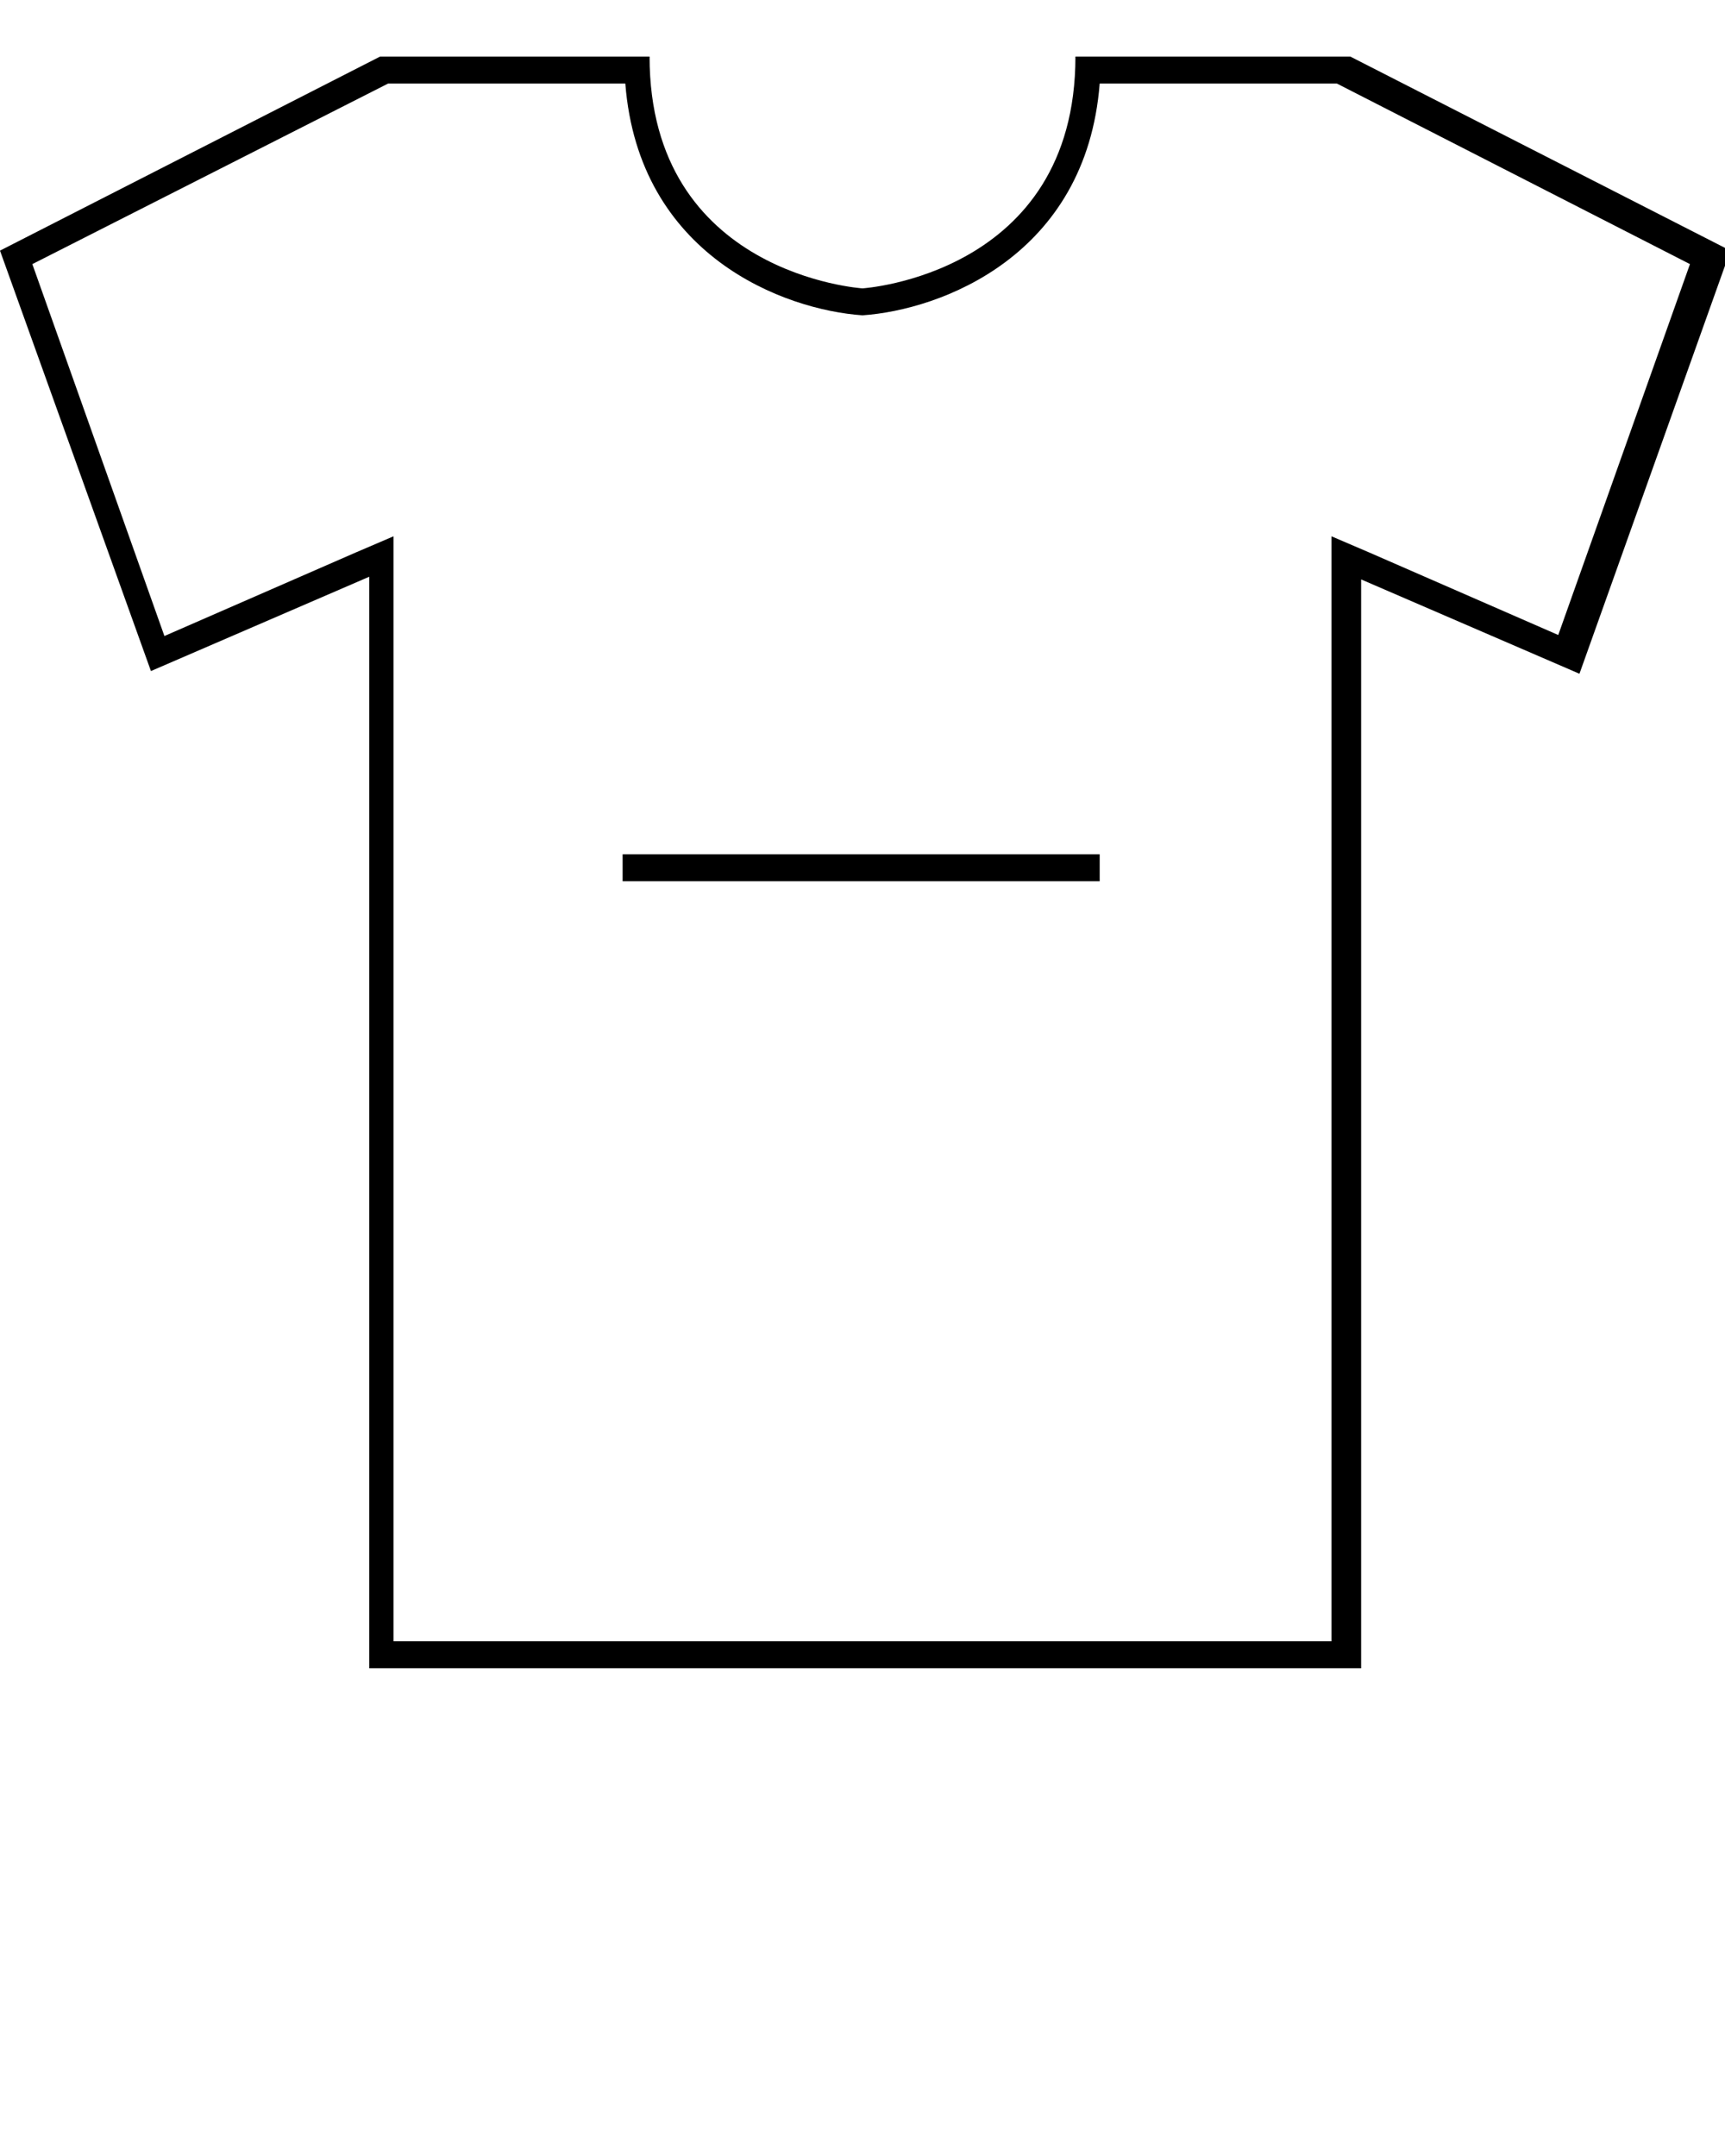 <?xml version="1.0" encoding="UTF-8"?>
<svg xmlns="http://www.w3.org/2000/svg" version="1.1" viewBox="0 0 64 80">
  <defs>
    <style>
      .cls-1, .cls-2 {
        fill: none;
      }

      .cls-3, .cls-2 {
        stroke: #000;
        stroke-miterlimit: 10;
        stroke-width: 2px;
      }

      .cls-4 {
        display: none;
      }
    </style>
  </defs>
  <!-- Generator: Adobe Illustrator 28.7.1, SVG Export Plug-In . SVG Version: 1.2.0 Build 142)  -->
  <g>
    <g id="Layer_1">
      <g class="cls-4">
        <rect x="64" y="-188" width="20" height="430"/>
        <rect x="-127" y="64" width="1023" height="20"/>
        <rect x="-144.9" y="-214.7" width="1058.4" height="519.8"/>
      </g>
      <g class="cls-4">
        <polygon points="13 24.8 11.7 23.3 32.4 5.2 52.3 23.3 51 24.8 32.3 7.8 13 24.8"/>
        <circle cx="32.3" cy="8.1" r="4.7"/>
        <rect y="22.2" width="64" height="38.5"/>
        <g>
          <path d="M10.8,46.2c1,.5,2.5,1,4.1,1s2.6-.7,2.6-1.8-.8-1.6-2.7-2.3c-2.7-.9-4.5-2.5-4.5-4.8s2.3-4.9,6.2-4.9,3.2.4,4.2.8l-.8,3c-.7-.3-1.8-.8-3.4-.8s-2.4.7-2.4,1.6.9,1.5,3,2.3c2.9,1.1,4.3,2.6,4.3,4.9s-2.1,5.1-6.6,5.1-3.7-.5-4.6-1l.8-3.1Z"/>
          <path d="M30.6,50l-.2-1.2h0c-.8.9-2,1.5-3.4,1.5-2.4,0-3.8-1.8-3.8-3.6,0-3.1,2.8-4.6,7-4.5v-.2c0-.6-.3-1.5-2.2-1.5s-2.5.4-3.3.9l-.7-2.4c.8-.5,2.5-1,4.6-1,4,0,5.2,2.3,5.2,5.1v4.1c0,1.1,0,2.2.2,2.9h-3.3ZM30.2,44.4c-1.9,0-3.5.4-3.5,1.9s.6,1.4,1.5,1.4,1.7-.6,1.9-1.4c0-.2,0-.4,0-.6v-1.3h0Z"/>
          <path d="M36.7,32.7h3.7v17.3h-3.7v-17.3Z"/>
          <path d="M46.2,45.2c.1,1.5,1.6,2.3,3.4,2.3s2.3-.2,3.3-.5l.5,2.5c-1.2.5-2.7.7-4.3.7-4,0-6.3-2.3-6.3-6.1s1.9-6.3,6-6.3,5.3,3,5.3,5.9,0,1.2-.1,1.5h-7.7ZM50.6,42.7c0-.9-.4-2.4-2.1-2.4s-2.2,1.4-2.3,2.4h4.4Z"/>
        </g>
      </g>
      <g class="cls-4">
        <g>
          <path class="cls-1" d="M29.8,8.8c0,0,0,.1,0,.2,0,.1,0,.2.1.3,0,0,0,0,0,0,0,.1.1.2.2.3.5.6,1.3,1.1,2.1,1.1s1.6-.4,2.1-1c0-.1.2-.2.2-.4,0,0,0,0,0,0,0-.1.1-.2.2-.3,0,0,0-.1,0-.2,0,0,0-.2,0-.3,0-.2,0-.3,0-.5,0-1.5-1.2-2.7-2.7-2.7s-2.3.9-2.6,2.1c0,.2,0,.4,0,.6s0,.3,0,.5c0,0,0,.2,0,.2Z"/>
          <path class="cls-1" d="M32.3,12.7c-1.5,0-2.8-.7-3.6-1.7l-12.7,11.1h32.1l-12.2-11.1c-.9,1-2.1,1.7-3.6,1.7Z"/>
          <path d="M51,22.2l-14.2-12.9c.1-.4.2-.8.2-1.2,0-2.6-2.1-4.7-4.7-4.7s-4.7,2.1-4.7,4.7,0,.7.1,1.1l-14.8,13H0v38.5h64V22.2h-13ZM29.7,7.5c.3-1.2,1.3-2.1,2.6-2.1s2.7,1.2,2.7,2.7,0,.3,0,.5c0,0,0,.2,0,.3,0,0,0,.1,0,.2,0,.1,0,.2-.2.3,0,0,0,0,0,0,0,.1-.2.2-.2.4-.5.6-1.2,1-2.1,1s-1.6-.4-2.1-1.1c0-.1-.1-.2-.2-.3,0,0,0,0,0,0,0,0,0-.2-.1-.3,0,0,0-.1,0-.2,0,0,0-.2,0-.2,0-.2,0-.3,0-.5s0-.4,0-.6ZM28.7,11c.9,1.1,2.2,1.7,3.6,1.7s2.7-.7,3.6-1.7l12.2,11.1H16l12.7-11.1ZM62,58.6H2V24.2h60v34.5Z"/>
        </g>
        <path d="M10.8,46.2c1,.5,2.5,1,4.1,1s2.6-.7,2.6-1.8-.8-1.6-2.7-2.3c-2.7-.9-4.5-2.5-4.5-4.8s2.3-4.9,6.2-4.9,3.2.4,4.2.8l-.8,3c-.7-.3-1.8-.8-3.4-.8s-2.4.7-2.4,1.6.9,1.5,3,2.3c2.9,1.1,4.3,2.6,4.3,4.9s-2.1,5.1-6.6,5.1-3.7-.5-4.6-1l.8-3.1Z"/>
        <path d="M30.6,50l-.2-1.2h0c-.8.9-2,1.5-3.4,1.5-2.4,0-3.8-1.8-3.8-3.6,0-3.1,2.8-4.6,7-4.5v-.2c0-.6-.3-1.5-2.2-1.5s-2.5.4-3.3.9l-.7-2.4c.8-.5,2.5-1,4.6-1,4,0,5.2,2.3,5.2,5.1v4.1c0,1.1,0,2.2.2,2.9h-3.3ZM30.2,44.4c-1.9,0-3.5.4-3.5,1.9s.6,1.4,1.5,1.4,1.7-.6,1.9-1.4c0-.2,0-.4,0-.6v-1.3h0Z"/>
        <path d="M36.7,32.7h3.7v17.3h-3.7v-17.3Z"/>
        <path d="M46.2,45.2c.1,1.5,1.6,2.3,3.4,2.3s2.3-.2,3.3-.5l.5,2.5c-1.2.5-2.7.7-4.3.7-4,0-6.3-2.3-6.3-6.1s1.9-6.3,6-6.3,5.3,3,5.3,5.9,0,1.2-.1,1.5h-7.7ZM50.6,42.7c0-.9-.4-2.4-2.1-2.4s-2.2,1.4-2.3,2.4h4.4Z"/>
      </g>
      <g class="cls-4">
        <line class="cls-2" x1="23.1" y1="32.2" x2="40.9" y2="32.2"/>
        <path d="M49.4,4.1l12.1,6.2-4.3,12-6.1-2.7-2.8-1.2v41.5H15.6V18.4l-2.8,1.2-6.1,2.7L2.5,10.3l12.1-6.2h7.7c1.2,8,9.5,8.6,9.6,8.6h.1s.1,0,.1,0c0,0,8.4-.6,9.6-8.6h7.7M49.9,2.1h-10c0,8.1-7.9,8.6-7.9,8.6,0,0-7.9-.5-7.9-8.6h-10L0,9.3l5.6,15.6,8.1-3.5v40.5h36.8V21.5l8.1,3.5,5.6-15.7-14.1-7.2h0Z"/>
      </g>
      <g>
        <rect x="23.1" y="31.7" width="17.7" height="1"/>
        <path d="M39.9,2.1c0,8.1-7.9,8.6-7.9,8.6,0,0-7.9-.5-7.9-8.6h-10L0,9.3l5.6,15.6,8.1-3.5v40.5h36.8V21.5l8.1,3.5,5.6-15.7-14.1-7.2h-10ZM57.9,23.6l-7.1-3.1-1.4-.6v41H14.6V19.9l-1.4.6-7.1,3.1L1.2,9.8,14.4,3.1h8.8c.5,6.4,5.9,8.4,8.8,8.6h0s0,0,0,0c2.9-.2,8.3-2.2,8.8-8.6h8.8l13.1,6.7-4.9,13.8Z"/>
      </g>
      <g class="cls-4">
        <g>
          <path d="M32,0C14.3,0,0,14.3,0,32s14.3,32,32,32,32-14.3,32-32S49.7,0,32,0h0Z"/>
          <circle cx="32.3" cy="8" r="3.7"/>
          <rect x="1.3" y="23.4" width="61.3" height="36"/>
          <path class="cls-1" d="M29.8,8.8c0,0,0,.1,0,.2,0,.1,0,.2.1.3,0,0,0,0,0,0,0,.1.1.2.2.3.5.6,1.3,1.1,2.1,1.1s1.6-.4,2.1-1c0-.1.2-.2.2-.4,0,0,0,0,0,0,0-.1.1-.2.2-.3,0,0,0-.1,0-.2,0,0,0-.2,0-.3,0-.2,0-.3,0-.5,0-1.5-1.2-2.7-2.7-2.7s-2.3.9-2.6,2.1c0,.2,0,.4,0,.6s0,.3,0,.5c0,0,0,.2,0,.2Z"/>
          <path class="cls-1" d="M32.3,12.7c-1.5,0-2.8-.7-3.6-1.7l-12.7,11.1h32.1l-12.2-11.1c-.9,1-2.1,1.7-3.6,1.7Z"/>
          <path d="M51,22.2l-14.2-12.9c.1-.4.2-.8.2-1.2,0-2.6-2.1-4.7-4.7-4.7s-4.7,2.1-4.7,4.7,0,.7.1,1.1l-14.8,13H0v38.5h64V22.2h-13ZM29.7,7.5c.3-1.2,1.3-2.1,2.6-2.1s2.7,1.2,2.7,2.7,0,.3,0,.5c0,0,0,.2,0,.3,0,0,0,.1,0,.2,0,.1,0,.2-.2.3,0,0,0,0,0,0,0,.1-.2.2-.2.4-.5.6-1.2,1-2.1,1s-1.6-.4-2.1-1.1c0-.1-.1-.2-.2-.3,0,0,0,0,0,0,0,0,0-.2-.1-.3,0,0,0-.1,0-.2,0,0,0-.2,0-.2,0-.2,0-.3,0-.5s0-.4,0-.6ZM28.7,11c.9,1.1,2.2,1.7,3.6,1.7s2.7-.7,3.6-1.7l12.2,11.1H16l12.7-11.1ZM62,58.6H2V24.2h60v34.5Z"/>
        </g>
        <path d="M10.8,46.2c1,.5,2.5,1,4.1,1s2.6-.7,2.6-1.8-.8-1.6-2.7-2.3c-2.7-.9-4.5-2.5-4.5-4.8s2.3-4.9,6.2-4.9,3.2.4,4.2.8l-.8,3c-.7-.3-1.8-.8-3.4-.8s-2.4.7-2.4,1.6.9,1.5,3,2.3c2.9,1.1,4.3,2.6,4.3,4.9s-2.1,5.1-6.6,5.1-3.7-.5-4.6-1l.8-3.1Z"/>
        <path d="M30.6,50l-.2-1.2h0c-.8.9-2,1.5-3.4,1.5-2.4,0-3.8-1.8-3.8-3.6,0-3.1,2.8-4.6,7-4.5v-.2c0-.6-.3-1.5-2.2-1.5s-2.5.4-3.3.9l-.7-2.4c.8-.5,2.5-1,4.6-1,4,0,5.2,2.3,5.2,5.1v4.1c0,1.1,0,2.2.2,2.9h-3.3ZM30.2,44.4c-1.9,0-3.5.4-3.5,1.9s.6,1.4,1.5,1.4,1.7-.6,1.9-1.4c0-.2,0-.4,0-.6v-1.3h0Z"/>
        <path d="M36.7,32.7h3.7v17.3h-3.7v-17.3Z"/>
        <path d="M46.2,45.2c.1,1.5,1.6,2.3,3.4,2.3s2.3-.2,3.3-.5l.5,2.5c-1.2.5-2.7.7-4.3.7-4,0-6.3-2.3-6.3-6.1s1.9-6.3,6-6.3,5.3,3,5.3,5.9,0,1.2-.1,1.5h-7.7ZM50.6,42.7c0-.9-.4-2.4-2.1-2.4s-2.2,1.4-2.3,2.4h4.4Z"/>
      </g>
      <g class="cls-4">
        <g>
          <g>
            <path d="M32,0C14.3,0,0,14.3,0,32s14.3,32,32,32,32-14.3,32-32S49.7,0,32,0h0Z"/>
            <circle cx="32.3" cy="8" r="3.7"/>
            <rect x="1.3" y="23.4" width="61.3" height="36"/>
            <path class="cls-1" d="M29.8,8.8c0,0,0,.1,0,.2,0,.1,0,.2.1.3,0,0,0,0,0,0,0,.1.1.2.2.3.5.6,1.3,1.1,2.1,1.1s1.6-.4,2.1-1c0-.1.2-.2.2-.4,0,0,0,0,0,0,0-.1.1-.2.2-.3,0,0,0-.1,0-.2,0,0,0-.2,0-.3,0-.2,0-.3,0-.5,0-1.5-1.2-2.7-2.7-2.7s-2.3.9-2.6,2.1c0,.2,0,.4,0,.6s0,.3,0,.5c0,0,0,.2,0,.2Z"/>
            <path class="cls-1" d="M32.3,12.7c-1.5,0-2.8-.7-3.6-1.7l-12.7,11.1h32.1l-12.2-11.1c-.9,1-2.1,1.7-3.6,1.7Z"/>
            <path d="M51,22.2l-14.2-12.9c.1-.4.2-.8.2-1.2,0-2.6-2.1-4.7-4.7-4.7s-4.7,2.1-4.7,4.7,0,.7.1,1.1l-14.8,13H0v38.5h64V22.2h-13ZM29.7,7.5c.3-1.2,1.3-2.1,2.6-2.1s2.7,1.2,2.7,2.7,0,.3,0,.5c0,0,0,.2,0,.3,0,0,0,.1,0,.2,0,.1,0,.2-.2.3,0,0,0,0,0,0,0,.1-.2.2-.2.4-.5.6-1.2,1-2.1,1s-1.6-.4-2.1-1.1c0-.1-.1-.2-.2-.3,0,0,0,0,0,0,0,0,0-.2-.1-.3,0,0,0-.1,0-.2,0,0,0-.2,0-.2,0-.2,0-.3,0-.5s0-.4,0-.6ZM28.7,11c.9,1.1,2.2,1.7,3.6,1.7s2.7-.7,3.6-1.7l12.2,11.1H16l12.7-11.1ZM62,58.6H2V24.2h60v34.5Z"/>
          </g>
          <path d="M10.8,46.2c1,.5,2.5,1,4.1,1s2.6-.7,2.6-1.8-.8-1.6-2.7-2.3c-2.7-.9-4.5-2.5-4.5-4.8s2.3-4.9,6.2-4.9,3.2.4,4.2.8l-.8,3c-.7-.3-1.8-.8-3.4-.8s-2.4.7-2.4,1.6.9,1.5,3,2.3c2.9,1.1,4.3,2.6,4.3,4.9s-2.1,5.1-6.6,5.1-3.7-.5-4.6-1l.8-3.1Z"/>
          <path d="M30.6,50l-.2-1.2h0c-.8.9-2,1.5-3.4,1.5-2.4,0-3.8-1.8-3.8-3.6,0-3.1,2.8-4.6,7-4.5v-.2c0-.6-.3-1.5-2.2-1.5s-2.5.4-3.3.9l-.7-2.4c.8-.5,2.5-1,4.6-1,4,0,5.2,2.3,5.2,5.1v4.1c0,1.1,0,2.2.2,2.9h-3.3ZM30.2,44.4c-1.9,0-3.5.4-3.5,1.9s.6,1.4,1.5,1.4,1.7-.6,1.9-1.4c0-.2,0-.4,0-.6v-1.3h0Z"/>
          <path d="M36.7,32.7h3.7v17.3h-3.7v-17.3Z"/>
          <path d="M46.2,45.2c.1,1.5,1.6,2.3,3.4,2.3s2.3-.2,3.3-.5l.5,2.5c-1.2.5-2.7.7-4.3.7-4,0-6.3-2.3-6.3-6.1s1.9-6.3,6-6.3,5.3,3,5.3,5.9,0,1.2-.1,1.5h-7.7ZM50.6,42.7c0-.9-.4-2.4-2.1-2.4s-2.2,1.4-2.3,2.4h4.4Z"/>
        </g>
      </g>
      <g class="cls-4">
        <g>
          <path d="M36.9,9.3c.1-.4.2-.8.2-1.2,0-2.6-2.1-4.7-4.7-4.7s-4.7,2.1-4.7,4.7,0,.7.1,1.1l-14.8,13H0v38.5h64V22.2h-13l-14.2-12.9ZM28.7,11c.9,1.1,2.2,1.7,3.6,1.7s2.7-.7,3.6-1.7l12.2,11.1H16l12.7-11.1ZM14.6,50.2c-1.9,0-3.7-.5-4.6-1l.8-3.1c1,.5,2.5,1,4.1,1s2.6-.7,2.6-1.8-.8-1.6-2.7-2.3c-2.7-.9-4.5-2.5-4.5-4.8s2.3-4.9,6.2-4.9,3.2.4,4.2.8l-.8,3c-.7-.3-1.8-.8-3.4-.8s-2.4.7-2.4,1.6.9,1.5,3,2.3c2.9,1.1,4.3,2.6,4.3,4.9,0,2.7-2.1,5.1-6.6,5.1ZM30.6,50l-.2-1.2h0c-.8.9-2,1.5-3.4,1.5-2.4,0-3.8-1.8-3.8-3.6,0-3.1,2.8-4.6,7-4.5v-.2c0-.6-.3-1.5-2.2-1.5s-2.5.4-3.3.9l-.7-2.4c.8-.5,2.5-1,4.6-1,4,0,5.2,2.3,5.2,5.1v4.1c0,1.1,0,2.2.2,2.9h-3.3ZM40.4,50h-3.7v-17.3h3.7v17.3ZM54,43.8c0,.6,0,1.2-.1,1.5h-7.7c.1,1.5,1.6,2.3,3.4,2.3s2.3-.2,3.3-.5l.5,2.5c-1.2.5-2.7.7-4.3.7-4,0-6.3-2.3-6.3-6.1s1.9-6.3,6-6.3c3.8,0,5.3,3,5.3,5.9Z"/>
          <path d="M26.7,46.2c0,.9.6,1.4,1.5,1.4s1.7-.6,1.9-1.4c0-.2,0-.4,0-.6v-1.3c-1.9,0-3.5.4-3.5,1.9Z"/>
          <path d="M46.2,42.7h4.4c0-.9-.4-2.4-2.1-2.4-1.6,0-2.2,1.4-2.3,2.4Z"/>
        </g>
      </g>
      <g class="cls-4">
        <polygon points="13 24.8 11.7 23.3 32.4 5.2 52.3 23.3 51 24.8 32.3 7.8 13 24.8"/>
        <circle cx="32.3" cy="8.1" r="4.7"/>
        <rect y="22.2" width="64" height="38.5"/>
        <g>
          <path d="M31.1,47.3v-5.5c-1.7-.5-3-1.2-3.8-2.2-.8-1-1.2-2.2-1.2-3.6s.5-2.6,1.4-3.6c.9-1,2.1-1.5,3.6-1.7v-1.3h1.9v1.3c1.4.2,2.5.6,3.3,1.4.8.8,1.4,1.8,1.6,3.2l-3.3.4c-.2-1-.7-1.7-1.6-2.1v5.1c2.1.6,3.5,1.3,4.3,2.2.8.9,1.1,2.1,1.1,3.5s-.5,2.9-1.4,4c-1,1.1-2.3,1.8-4,2v2.5h-1.9v-2.4c-1.5-.2-2.8-.8-3.7-1.7-.9-.9-1.6-2.3-1.8-4l3.4-.4c.1.7.4,1.3.8,1.8.4.5.8.9,1.3,1.1ZM31.1,33.5c-.5.2-.9.5-1.2.9-.3.4-.5.9-.5,1.4s.1.9.4,1.3c.3.4.7.7,1.3,1v-4.6h0ZM33,47.5c.7-.1,1.2-.4,1.6-.9.4-.5.6-1.1.6-1.7s-.2-1.1-.5-1.5c-.3-.4-.9-.8-1.7-1v5.1Z"/>
          <g>
            <path d="M46.7,45.2v-3.7c-1.1-.3-2-.8-2.5-1.5-.5-.7-.8-1.5-.8-2.4s.3-1.8.9-2.4c.6-.6,1.4-1,2.4-1.1v-.9h1.3v.9c.9.1,1.7.4,2.2.9.5.5.9,1.2,1,2.1l-2.2.3c-.1-.7-.5-1.2-1-1.4v3.4c1.4.4,2.3.9,2.9,1.5s.8,1.4.8,2.3-.3,1.9-1,2.7c-.6.7-1.5,1.2-2.7,1.3v1.6h-1.3v-1.6c-1-.1-1.8-.5-2.5-1.1s-1-1.5-1.2-2.7l2.3-.2c0,.5.3.9.5,1.2.3.3.5.6.9.7ZM46.7,36c-.3.1-.6.3-.8.6-.2.3-.3.6-.3.9s0,.6.3.9.5.5.8.6v-3ZM48,45.3c.4,0,.8-.3,1.1-.6.3-.3.4-.7.4-1.1s-.1-.7-.3-1c-.2-.3-.6-.5-1.1-.7v3.4h0Z"/>
            <path d="M16.1,45.2v-3.7c-1.1-.3-2-.8-2.5-1.5-.5-.7-.8-1.5-.8-2.4s.3-1.8.9-2.4c.6-.6,1.4-1,2.4-1.1v-.9h1.3v.9c.9.1,1.7.4,2.2.9.5.5.9,1.2,1,2.1l-2.2.3c-.1-.7-.5-1.2-1-1.4v3.4c1.4.4,2.3.9,2.9,1.5s.8,1.4.8,2.3-.3,1.9-1,2.7c-.6.7-1.5,1.2-2.7,1.3v1.6h-1.3v-1.6c-1-.1-1.8-.5-2.5-1.1-.6-.6-1-1.5-1.2-2.7l2.3-.2c0,.5.3.9.5,1.2.3.3.5.6.9.7ZM16.1,36c-.3.1-.6.3-.8.6-.2.3-.3.6-.3.9s0,.6.3.9.5.5.8.6v-3ZM17.3,45.3c.4,0,.8-.3,1.1-.6.3-.3.4-.7.4-1.1s-.1-.7-.3-1c-.2-.3-.6-.5-1.1-.7v3.4h0Z"/>
          </g>
        </g>
      </g>
      <g class="cls-4">
        <path d="M31.1,47.3v-5.5c-1.7-.5-3-1.2-3.8-2.2-.8-1-1.2-2.2-1.2-3.6s.5-2.6,1.4-3.6c.9-1,2.1-1.5,3.6-1.7v-1.3h1.9v1.3c1.4.2,2.5.6,3.3,1.4.8.8,1.4,1.8,1.6,3.2l-3.3.4c-.2-1-.7-1.7-1.6-2.1v5.1c2.1.6,3.5,1.3,4.3,2.2.8.9,1.1,2.1,1.1,3.5s-.5,2.9-1.4,4c-1,1.1-2.3,1.8-4,2v2.5h-1.9v-2.4c-1.5-.2-2.8-.8-3.7-1.7-.9-.9-1.6-2.3-1.8-4l3.4-.4c.1.7.4,1.3.8,1.8.4.5.8.9,1.3,1.1ZM31.1,33.5c-.5.2-.9.5-1.2.9-.3.4-.5.9-.5,1.4s.1.9.4,1.3c.3.4.7.7,1.3,1v-4.6h0ZM33,47.5c.7-.1,1.2-.4,1.6-.9.4-.5.6-1.1.6-1.7s-.2-1.1-.5-1.5c-.3-.4-.9-.8-1.7-1v5.1Z"/>
        <path d="M46.7,45.2v-3.7c-1.1-.3-2-.8-2.5-1.5-.5-.7-.8-1.5-.8-2.4s.3-1.8.9-2.4c.6-.6,1.4-1,2.4-1.1v-.9h1.3v.9c.9.1,1.7.4,2.2.9.5.5.9,1.2,1,2.1l-2.2.3c-.1-.7-.5-1.2-1-1.4v3.4c1.4.4,2.3.9,2.9,1.5s.8,1.4.8,2.3-.3,1.9-1,2.7c-.6.7-1.5,1.2-2.7,1.3v1.6h-1.3v-1.6c-1-.1-1.8-.5-2.5-1.1s-1-1.5-1.2-2.7l2.3-.2c0,.5.3.9.5,1.2.3.3.5.6.9.7ZM46.7,36c-.3.1-.6.3-.8.6-.2.3-.3.6-.3.9s0,.6.3.9.5.5.8.6v-3ZM48,45.3c.4,0,.8-.3,1.1-.6.3-.3.4-.7.4-1.1s-.1-.7-.3-1c-.2-.3-.6-.5-1.1-.7v3.4h0Z"/>
        <path d="M16.1,45.2v-3.7c-1.1-.3-2-.8-2.5-1.5-.5-.7-.8-1.5-.8-2.4s.3-1.8.9-2.4c.6-.6,1.4-1,2.4-1.1v-.9h1.3v.9c.9.1,1.7.4,2.2.9.5.5.9,1.2,1,2.1l-2.2.3c-.1-.7-.5-1.2-1-1.4v3.4c1.4.4,2.3.9,2.9,1.5s.8,1.4.8,2.3-.3,1.9-1,2.7c-.6.7-1.5,1.2-2.7,1.3v1.6h-1.3v-1.6c-1-.1-1.8-.5-2.5-1.1-.6-.6-1-1.5-1.2-2.7l2.3-.2c0,.5.3.9.5,1.2.3.3.5.6.9.7ZM16.1,36c-.3.1-.6.3-.8.6-.2.3-.3.6-.3.9s0,.6.3.9.5.5.8.6v-3ZM17.3,45.3c.4,0,.8-.3,1.1-.6.3-.3.4-.7.4-1.1s-.1-.7-.3-1c-.2-.3-.6-.5-1.1-.7v3.4h0Z"/>
        <path class="cls-1" d="M29.8,8.8c0,0,0,.1,0,.2,0,.1,0,.2.1.3,0,0,0,0,0,0,0,.1.1.2.2.3.5.6,1.3,1.1,2.1,1.1s1.6-.4,2.1-1c0-.1.2-.2.2-.4,0,0,0,0,0,0,0-.1.1-.2.2-.3,0,0,0-.1,0-.2,0,0,0-.2,0-.3,0-.2,0-.3,0-.5,0-1.5-1.2-2.7-2.7-2.7s-2.3.9-2.6,2.1c0,.2,0,.4,0,.6s0,.3,0,.5c0,0,0,.2,0,.2Z"/>
        <path class="cls-1" d="M32.3,12.7c-1.5,0-2.8-.7-3.6-1.7l-12.7,11.1h32.1l-12.2-11.1c-.9,1-2.1,1.7-3.6,1.7Z"/>
        <path d="M51,22.2l-14.2-12.9c.1-.4.2-.8.2-1.2,0-2.6-2.1-4.7-4.7-4.7s-4.7,2.1-4.7,4.7,0,.7.1,1.1l-14.8,13H0v38.5h64V22.2h-13ZM29.7,7.5c.3-1.2,1.3-2.1,2.6-2.1s2.7,1.2,2.7,2.7,0,.3,0,.5c0,0,0,.2,0,.3,0,0,0,.1,0,.2,0,.1,0,.2-.2.3,0,0,0,0,0,0,0,.1-.2.2-.2.4-.5.6-1.2,1-2.1,1s-1.6-.4-2.1-1.1c0-.1-.1-.2-.2-.3,0,0,0,0,0,0,0,0,0-.2-.1-.3,0,0,0-.1,0-.2,0,0,0-.2,0-.2,0-.2,0-.3,0-.5s0-.4,0-.6ZM28.7,11c.9,1.1,2.2,1.7,3.6,1.7s2.7-.7,3.6-1.7l12.2,11.1H16l12.7-11.1ZM62,58.6H2V24.2h60v34.5Z"/>
      </g>
      <g class="cls-4">
        <path d="M31.1,47.3v-5.5c-1.7-.5-3-1.2-3.8-2.2-.8-1-1.2-2.2-1.2-3.6s.5-2.6,1.4-3.6c.9-1,2.1-1.5,3.6-1.7v-1.3h1.9v1.3c1.4.2,2.5.6,3.3,1.4.8.8,1.4,1.8,1.6,3.2l-3.3.4c-.2-1-.7-1.7-1.6-2.1v5.1c2.1.6,3.5,1.3,4.3,2.2.8.9,1.1,2.1,1.1,3.5s-.5,2.9-1.4,4c-1,1.1-2.3,1.8-4,2v2.5h-1.9v-2.4c-1.5-.2-2.8-.8-3.7-1.7-.9-.9-1.6-2.3-1.8-4l3.4-.4c.1.7.4,1.3.8,1.8.4.5.8.9,1.3,1.1ZM31.1,33.5c-.5.2-.9.5-1.2.9-.3.4-.5.9-.5,1.4s.1.9.4,1.3c.3.4.7.7,1.3,1v-4.6h0ZM33,47.5c.7-.1,1.2-.4,1.6-.9.4-.5.6-1.1.6-1.7s-.2-1.1-.5-1.5c-.3-.4-.9-.8-1.7-1v5.1Z"/>
        <path d="M46.7,45.2v-3.7c-1.1-.3-2-.8-2.5-1.5-.5-.7-.8-1.5-.8-2.4s.3-1.8.9-2.4c.6-.6,1.4-1,2.4-1.1v-.9h1.3v.9c.9.1,1.7.4,2.2.9.5.5.9,1.2,1,2.1l-2.2.3c-.1-.7-.5-1.2-1-1.4v3.4c1.4.4,2.3.9,2.9,1.5s.8,1.4.8,2.3-.3,1.9-1,2.7c-.6.7-1.5,1.2-2.7,1.3v1.6h-1.3v-1.6c-1-.1-1.8-.5-2.5-1.1s-1-1.5-1.2-2.7l2.3-.2c0,.5.3.9.5,1.2.3.3.5.6.9.7ZM46.7,36c-.3.1-.6.3-.8.6-.2.3-.3.6-.3.9s0,.6.3.9.5.5.8.6v-3ZM48,45.3c.4,0,.8-.3,1.1-.6.3-.3.4-.7.4-1.1s-.1-.7-.3-1c-.2-.3-.6-.5-1.1-.7v3.4h0Z"/>
        <path d="M16.1,45.2v-3.7c-1.1-.3-2-.8-2.5-1.5-.5-.7-.8-1.5-.8-2.4s.3-1.8.9-2.4c.6-.6,1.4-1,2.4-1.1v-.9h1.3v.9c.9.1,1.7.4,2.2.9.5.5.9,1.2,1,2.1l-2.2.3c-.1-.7-.5-1.2-1-1.4v3.4c1.4.4,2.3.9,2.9,1.5s.8,1.4.8,2.3-.3,1.9-1,2.7c-.6.7-1.5,1.2-2.7,1.3v1.6h-1.3v-1.6c-1-.1-1.8-.5-2.5-1.1-.6-.6-1-1.5-1.2-2.7l2.3-.2c0,.5.3.9.5,1.2.3.3.5.6.9.7ZM16.1,36c-.3.1-.6.3-.8.6-.2.3-.3.6-.3.9s0,.6.3.9.5.5.8.6v-3ZM17.3,45.3c.4,0,.8-.3,1.1-.6.3-.3.4-.7.4-1.1s-.1-.7-.3-1c-.2-.3-.6-.5-1.1-.7v3.4h0Z"/>
        <path class="cls-1" d="M29.8,8.8c0,0,0,.1,0,.2,0,.1,0,.2.1.3,0,0,0,0,0,0,0,.1.1.2.2.3.5.6,1.3,1.1,2.1,1.1s1.6-.4,2.1-1c0-.1.2-.2.2-.4,0,0,0,0,0,0,0-.1.1-.2.2-.3,0,0,0-.1,0-.2,0,0,0-.2,0-.3,0-.2,0-.3,0-.5,0-1.5-1.2-2.7-2.7-2.7s-2.3.9-2.6,2.1c0,.2,0,.4,0,.6s0,.3,0,.5c0,0,0,.2,0,.2Z"/>
        <path class="cls-1" d="M32.3,12.7c-1.5,0-2.8-.7-3.6-1.7l-12.7,11.1h32.1l-12.2-11.1c-.9,1-2.1,1.7-3.6,1.7Z"/>
        <path d="M51,22.2l-14.2-12.9c.1-.4.2-.8.2-1.2,0-2.6-2.1-4.7-4.7-4.7s-4.7,2.1-4.7,4.7,0,.7.1,1.1l-14.8,13H0v38.5h64V22.2h-13ZM29.7,7.5c.3-1.2,1.3-2.1,2.6-2.1s2.7,1.2,2.7,2.7,0,.3,0,.5c0,0,0,.2,0,.3,0,0,0,.1,0,.2,0,.1,0,.2-.2.3,0,0,0,0,0,0,0,.1-.2.2-.2.4-.5.6-1.2,1-2.1,1s-1.6-.4-2.1-1.1c0-.1-.1-.2-.2-.3,0,0,0,0,0,0,0,0,0-.2-.1-.3,0,0,0-.1,0-.2,0,0,0-.2,0-.2,0-.2,0-.3,0-.5s0-.4,0-.6ZM28.7,11c.9,1.1,2.2,1.7,3.6,1.7s2.7-.7,3.6-1.7l12.2,11.1H16l12.7-11.1ZM62,58.6H2V24.2h60v34.5Z"/>
      </g>
      <g class="cls-4">
        <g>
          <path d="M32,0C14.3,0,0,14.3,0,32s14.3,32,32,32,32-14.3,32-32S49.7,0,32,0h0Z"/>
          <circle cx="32.3" cy="8" r="3.7"/>
          <rect x="1.3" y="23.4" width="61.3" height="36"/>
          <path class="cls-1" d="M29.8,8.8c0,0,0,.1,0,.2,0,.1,0,.2.1.3,0,0,0,0,0,0,0,.1.1.2.2.3.5.6,1.3,1.1,2.1,1.1s1.6-.4,2.1-1c0-.1.2-.2.2-.4,0,0,0,0,0,0,0-.1.1-.2.2-.3,0,0,0-.1,0-.2,0,0,0-.2,0-.3,0-.2,0-.3,0-.5,0-1.5-1.2-2.7-2.7-2.7s-2.3.9-2.6,2.1c0,.2,0,.4,0,.6s0,.3,0,.5c0,0,0,.2,0,.2Z"/>
          <path class="cls-1" d="M32.3,12.7c-1.5,0-2.8-.7-3.6-1.7l-12.7,11.1h32.1l-12.2-11.1c-.9,1-2.1,1.7-3.6,1.7Z"/>
          <path d="M51,22.2l-14.2-12.9c.1-.4.2-.8.2-1.2,0-2.6-2.1-4.7-4.7-4.7s-4.7,2.1-4.7,4.7,0,.7.1,1.1l-14.8,13H0v38.5h64V22.2h-13ZM29.7,7.5c.3-1.2,1.3-2.1,2.6-2.1s2.7,1.2,2.7,2.7,0,.3,0,.5c0,0,0,.2,0,.3,0,0,0,.1,0,.2,0,.1,0,.2-.2.3,0,0,0,0,0,0,0,.1-.2.2-.2.4-.5.6-1.2,1-2.1,1s-1.6-.4-2.1-1.1c0-.1-.1-.2-.2-.3,0,0,0,0,0,0,0,0,0-.2-.1-.3,0,0,0-.1,0-.2,0,0,0-.2,0-.2,0-.2,0-.3,0-.5s0-.4,0-.6ZM28.7,11c.9,1.1,2.2,1.7,3.6,1.7s2.7-.7,3.6-1.7l12.2,11.1H16l12.7-11.1ZM62,58.6H2V24.2h60v34.5Z"/>
        </g>
        <path d="M31.1,47.3v-5.5c-1.7-.5-3-1.2-3.8-2.2-.8-1-1.2-2.2-1.2-3.6s.5-2.6,1.4-3.6c.9-1,2.1-1.5,3.6-1.7v-1.3h1.9v1.3c1.4.2,2.5.6,3.3,1.4.8.8,1.4,1.8,1.6,3.2l-3.3.4c-.2-1-.7-1.7-1.6-2.1v5.1c2.1.6,3.5,1.3,4.3,2.2.8.9,1.1,2.1,1.1,3.5s-.5,2.9-1.4,4c-1,1.1-2.3,1.8-4,2v2.5h-1.9v-2.4c-1.5-.2-2.8-.8-3.7-1.7-.9-.9-1.6-2.3-1.8-4l3.4-.4c.1.7.4,1.3.8,1.8.4.5.8.9,1.3,1.1ZM31.1,33.5c-.5.2-.9.5-1.2.9-.3.4-.5.9-.5,1.4s.1.9.4,1.3c.3.4.7.7,1.3,1v-4.6h0ZM33,47.5c.7-.1,1.2-.4,1.6-.9.4-.5.6-1.1.6-1.7s-.2-1.1-.5-1.5c-.3-.4-.9-.8-1.7-1v5.1Z"/>
        <path d="M46.7,45.2v-3.7c-1.1-.3-2-.8-2.5-1.5-.5-.7-.8-1.5-.8-2.4s.3-1.8.9-2.4c.6-.6,1.4-1,2.4-1.1v-.9h1.3v.9c.9.1,1.7.4,2.2.9.5.5.9,1.2,1,2.1l-2.2.3c-.1-.7-.5-1.2-1-1.4v3.4c1.4.4,2.3.9,2.9,1.5s.8,1.4.8,2.3-.3,1.9-1,2.7c-.6.7-1.5,1.2-2.7,1.3v1.6h-1.3v-1.6c-1-.1-1.8-.5-2.5-1.1s-1-1.5-1.2-2.7l2.3-.2c0,.5.3.9.5,1.2.3.3.5.6.9.7ZM46.7,36c-.3.1-.6.3-.8.6-.2.3-.3.6-.3.9s0,.6.3.9.5.5.8.6v-3ZM48,45.3c.4,0,.8-.3,1.1-.6.3-.3.4-.7.4-1.1s-.1-.7-.3-1c-.2-.3-.6-.5-1.1-.7v3.4h0Z"/>
        <path d="M16.1,45.2v-3.7c-1.1-.3-2-.8-2.5-1.5-.5-.7-.8-1.5-.8-2.4s.3-1.8.9-2.4c.6-.6,1.4-1,2.4-1.1v-.9h1.3v.9c.9.1,1.7.4,2.2.9.5.5.9,1.2,1,2.1l-2.2.3c-.1-.7-.5-1.2-1-1.4v3.4c1.4.4,2.3.9,2.9,1.5s.8,1.4.8,2.3-.3,1.9-1,2.7c-.6.7-1.5,1.2-2.7,1.3v1.6h-1.3v-1.6c-1-.1-1.8-.5-2.5-1.1-.6-.6-1-1.5-1.2-2.7l2.3-.2c0,.5.3.9.5,1.2.3.3.5.6.9.7ZM16.1,36c-.3.1-.6.3-.8.6-.2.3-.3.6-.3.9s0,.6.3.9.5.5.8.6v-3ZM17.3,45.3c.4,0,.8-.3,1.1-.6.3-.3.4-.7.4-1.1s-.1-.7-.3-1c-.2-.3-.6-.5-1.1-.7v3.4h0Z"/>
      </g>
      <g class="cls-4">
        <g>
          <path d="M36.9,9.3c.1-.4.2-.8.2-1.2,0-2.6-2.1-4.7-4.7-4.7s-4.7,2.1-4.7,4.7,0,.7.1,1.1l-14.8,13H0v38.5h64V22.2h-13l-14.2-12.9ZM28.7,11c.9,1.1,2.2,1.7,3.6,1.7s2.7-.7,3.6-1.7l12.2,11.1H16l12.7-11.1ZM20,45.9c-.6.7-1.5,1.2-2.7,1.3v1.6h-1.3v-1.6c-1-.1-1.8-.5-2.5-1.1-.6-.6-1-1.5-1.2-2.7l2.3-.2c0,.5.3.9.5,1.2.3.3.5.6.9.7v-3.7c-1.1-.3-2-.8-2.5-1.5-.5-.7-.8-1.5-.8-2.4s.3-1.8.9-2.4c.6-.6,1.4-1,2.4-1.1v-.9h1.3v.9c.9.1,1.7.4,2.2.9.5.5.9,1.2,1,2.1l-2.2.3c-.1-.7-.5-1.2-1-1.4v3.4c1.4.4,2.3.9,2.9,1.5s.8,1.4.8,2.3c0,1.1-.3,1.9-1,2.7ZM37,48.4c-1,1.1-2.3,1.8-4,2v2.5h-1.9v-2.4c-1.5-.2-2.8-.8-3.7-1.7-.9-.9-1.6-2.3-1.8-4l3.4-.4c.1.7.4,1.3.8,1.8.4.5.8.9,1.3,1.1v-5.5c-1.7-.5-3-1.2-3.8-2.2-.8-1-1.2-2.2-1.2-3.6s.5-2.6,1.4-3.6,2.1-1.5,3.6-1.7v-1.3h1.9v1.3c1.4.2,2.5.6,3.3,1.4.8.8,1.4,1.8,1.6,3.2l-3.3.4c-.2-1-.7-1.7-1.6-2.1v5.1c2.1.6,3.5,1.3,4.3,2.2.8.9,1.1,2.1,1.1,3.5,0,1.6-.5,2.9-1.4,4ZM50.8,40.9c.5.6.8,1.4.8,2.3s-.3,1.9-1,2.7c-.6.7-1.5,1.2-2.7,1.3v1.6h-1.3v-1.6c-1-.1-1.8-.5-2.5-1.1s-1-1.5-1.2-2.7l2.3-.2c0,.5.3.9.5,1.2.3.3.5.6.9.7v-3.7c-1.1-.3-2-.8-2.5-1.5-.5-.7-.8-1.5-.8-2.4s.3-1.8.9-2.4c.6-.6,1.4-1,2.4-1.1v-.9h1.3v.9c.9.1,1.7.4,2.2.9.5.5.9,1.2,1,2.1l-2.2.3c-.1-.7-.5-1.2-1-1.4v3.4c1.4.4,2.3.9,2.9,1.5Z"/>
          <path d="M17.3,41.9v3.4c.4,0,.8-.3,1.1-.6.3-.3.4-.7.4-1.1s-.1-.7-.3-1c-.2-.3-.6-.5-1.1-.6Z"/>
          <path d="M33,42.3v5.1c.7-.1,1.2-.4,1.6-.9.4-.5.6-1.1.6-1.7s-.2-1.1-.5-1.5c-.3-.4-.9-.8-1.7-1Z"/>
          <path d="M15.2,36.6c-.2.3-.3.6-.3.9s0,.6.3.9.5.5.8.6v-3c-.3.1-.6.3-.8.6Z"/>
          <path d="M29.8,34.4c-.3.4-.5.9-.5,1.4s.1.9.4,1.3c.3.4.7.7,1.3,1v-4.6c-.5.2-.9.5-1.2.9Z"/>
          <path d="M48,45.3c.4,0,.8-.3,1.1-.6.3-.3.4-.7.4-1.1s-.1-.7-.3-1c-.2-.3-.6-.5-1.1-.7v3.4h0Z"/>
          <path d="M45.9,36.6c-.2.3-.3.6-.3.9s0,.6.3.9.5.5.8.6v-3c-.3.1-.6.3-.8.6Z"/>
        </g>
      </g>
      <g class="cls-4">
        <polygon points="13 24.8 11.7 23.3 32.4 5.2 52.3 23.3 51 24.8 32.3 7.8 13 24.8"/>
        <circle cx="32.3" cy="8.1" r="4.7"/>
        <g>
          <rect x=".5" y="22.7" width="63" height="37.5"/>
          <path d="M63,23.2v36.5H1V23.2h62M64,22.2H0v38.5h64V22.2h0Z"/>
        </g>
        <path d="M31.1,47.5v-5.5c-1.7-.5-3-1.2-3.8-2.2-.8-1-1.2-2.2-1.2-3.6s.5-2.6,1.4-3.6c.9-1,2.1-1.5,3.6-1.7v-1.3h1.9v1.3c1.4.2,2.5.6,3.3,1.4.8.8,1.4,1.8,1.6,3.2l-3.3.4c-.2-1-.7-1.7-1.6-2.1v5.1c2.1.6,3.5,1.3,4.3,2.2.8.9,1.1,2.1,1.1,3.5s-.5,2.9-1.4,4c-1,1.1-2.3,1.8-4,2v2.5h-1.9v-2.4c-1.5-.2-2.8-.8-3.7-1.7-.9-.9-1.6-2.3-1.8-4l3.4-.4c.1.7.4,1.3.8,1.8.4.5.8.9,1.3,1.1ZM31.1,33.7c-.5.2-.9.5-1.2.9-.3.4-.5.9-.5,1.4s.1.9.4,1.3c.3.4.7.7,1.3,1v-4.6h0ZM33,47.7c.7-.1,1.2-.4,1.6-.9.4-.5.6-1.1.6-1.7s-.2-1.1-.5-1.5c-.3-.4-.9-.8-1.7-1v5.1Z"/>
        <g>
          <path d="M46.7,45.5v-3.7c-1.1-.3-2-.8-2.5-1.5-.5-.7-.8-1.5-.8-2.4s.3-1.8.9-2.4c.6-.6,1.4-1,2.4-1.1v-.9h1.3v.9c.9.1,1.7.4,2.2.9.5.5.9,1.2,1,2.1l-2.2.3c-.1-.7-.5-1.2-1-1.4v3.4c1.4.4,2.3.9,2.9,1.5s.8,1.4.8,2.3-.3,1.9-1,2.7c-.6.7-1.5,1.2-2.7,1.3v1.6h-1.3v-1.6c-1-.1-1.8-.5-2.5-1.1s-1-1.5-1.2-2.7l2.3-.2c0,.5.3.9.5,1.2.3.3.5.6.9.7ZM46.7,36.3c-.3.1-.6.3-.8.6-.2.3-.3.6-.3.9s0,.6.3.9.5.5.8.6v-3ZM48,45.6c.4,0,.8-.3,1.1-.6.3-.3.4-.7.4-1.1s-.1-.7-.3-1c-.2-.3-.6-.5-1.1-.7v3.4h0Z"/>
          <path d="M16.1,45.5v-3.7c-1.1-.3-2-.8-2.5-1.5-.5-.7-.8-1.5-.8-2.4s.3-1.8.9-2.4c.6-.6,1.4-1,2.4-1.1v-.9h1.3v.9c.9.1,1.7.4,2.2.9.5.5.9,1.2,1,2.1l-2.2.3c-.1-.7-.5-1.2-1-1.4v3.4c1.4.4,2.3.9,2.9,1.5s.8,1.4.8,2.3-.3,1.9-1,2.7c-.6.7-1.5,1.2-2.7,1.3v1.6h-1.3v-1.6c-1-.1-1.8-.5-2.5-1.1-.6-.6-1-1.5-1.2-2.7l2.3-.2c0,.5.3.9.5,1.2.3.3.5.6.9.7ZM16.1,36.3c-.3.1-.6.3-.8.6-.2.3-.3.6-.3.9s0,.6.3.9.5.5.8.6v-3ZM17.3,45.6c.4,0,.8-.3,1.1-.6.3-.3.4-.7.4-1.1s-.1-.7-.3-1c-.2-.3-.6-.5-1.1-.7v3.4h0Z"/>
        </g>
      </g>
      <g class="cls-4">
        <g>
          <path d="M33,29.6h-1.9v1.3c-1.5.1-2.7.7-3.6,1.7-.9,1-1.4,2.2-1.4,3.6s.4,2.6,1.2,3.6c.8,1,2.1,1.7,3.8,2.2v5.5c-.5-.2-.9-.6-1.3-1.1-.4-.5-.6-1.1-.8-1.8l-3.4.4c.3,1.7.9,3.1,1.8,4,.9.9,2.2,1.5,3.7,1.7v2.4h1.9v-2.5c1.7-.2,3-.9,4-2,1-1.1,1.4-2.4,1.4-4s-.4-2.6-1.1-3.5c-.8-.9-2.2-1.6-4.3-2.2v-5.1c.9.4,1.4,1.1,1.6,2.1l3.3-.4c-.2-1.3-.8-2.4-1.6-3.2-.8-.8-1.9-1.3-3.3-1.4v-1.3h0ZM31.1,38.3c-.6-.2-1-.6-1.3-1s-.4-.8-.4-1.3.2-1,.5-1.4c.3-.4.7-.7,1.2-.9v4.6h0ZM33,47.7v-5.1c.8.2,1.4.6,1.7,1,.3.4.5.9.5,1.5s-.2,1.2-.6,1.7c-.4.5-.9.8-1.6.9h0Z"/>
          <g>
            <path d="M48,33.5h-1.3v.9c-1,0-1.8.5-2.4,1.1-.6.6-.9,1.5-.9,2.4s.3,1.7.8,2.4c.5.7,1.4,1.2,2.5,1.5v3.7c-.3-.2-.6-.4-.9-.7-.3-.3-.4-.7-.5-1.2l-2.3.2c.2,1.1.6,2,1.2,2.7s1.4,1,2.5,1.1v1.6h1.3v-1.6c1.1-.2,2-.6,2.7-1.3.6-.7,1-1.6,1-2.7s-.3-1.7-.8-2.3c-.5-.6-1.5-1.1-2.9-1.5v-3.4c.6.2.9.7,1,1.4l2.2-.3c-.2-.9-.5-1.6-1-2.1-.5-.5-1.3-.8-2.2-.9v-.9h0ZM46.7,39.3c-.4-.2-.7-.4-.8-.6-.2-.3-.3-.6-.3-.9s.1-.6.3-.9c.2-.3.5-.5.8-.6v3h0ZM48,45.6v-3.4c.5.2.9.4,1.1.7.2.3.3.6.3,1s-.1.8-.4,1.1c-.3.3-.6.5-1.1.6h0Z"/>
            <path d="M17.3,33.5h-1.3v.9c-1,0-1.8.5-2.4,1.1-.6.6-.9,1.5-.9,2.4s.3,1.7.8,2.4c.5.7,1.4,1.2,2.5,1.5v3.7c-.3-.2-.6-.4-.9-.7-.3-.3-.4-.7-.5-1.2l-2.3.2c.2,1.1.6,2,1.2,2.7s1.4,1,2.5,1.1v1.6h1.3v-1.6c1.1-.2,2-.6,2.7-1.3.6-.7,1-1.6,1-2.7s-.3-1.7-.8-2.3c-.5-.6-1.5-1.1-2.9-1.5v-3.4c.6.2.9.7,1,1.4l2.2-.3c-.2-.9-.5-1.6-1-2.1-.5-.5-1.3-.8-2.2-.9v-.9h0ZM16.1,39.3c-.4-.2-.7-.4-.8-.6-.2-.3-.3-.6-.3-.9s.1-.6.3-.9c.2-.3.5-.5.8-.6v3h0ZM17.3,45.6v-3.4c.5.2.9.4,1.1.7.2.3.3.6.3,1s-.1.8-.4,1.1c-.3.3-.6.5-1.1.6h0Z"/>
          </g>
        </g>
        <g>
          <path class="cls-1" d="M32.3,12.7c-1.5,0-2.8-.7-3.6-1.7l-12.7,11.1h32.1l-12.2-11.1c-.9,1-2.1,1.7-3.6,1.7Z"/>
          <path d="M51,22.2l-14.2-12.9c.1-.4.2-.8.2-1.2,0-2.6-2.1-4.7-4.7-4.7s-4.7,2.1-4.7,4.7,0,.7.1,1.1l-14.8,13H0v38.5h64V22.2h-13ZM29.7,7.5c.3-1.2,1.3-2.1,2.6-2.1s2.7,1.2,2.7,2.7,0,.3,0,.5c0,0,0,.2,0,.3,0,0,0,.1,0,.2,0,.1,0,.2-.2.3,0,0,0,0,0,0,0,.1-.2.2-.2.4-.5.6-1.2,1-2.1,1s-1.6-.4-2.1-1.1c0-.1-.1-.2-.2-.3,0,0,0,0,0,0,0,0,0-.2-.1-.3,0,0,0-.1,0-.2,0,0,0-.2,0-.2,0-.2,0-.3,0-.5s0-.4,0-.6ZM28.7,11c.9,1.1,2.2,1.7,3.6,1.7s2.7-.7,3.6-1.7l12.2,11.1H16l12.7-11.1ZM62,58.6H2V24.2h60v34.5Z"/>
        </g>
      </g>
      <g class="cls-4">
        <g>
          <path d="M33,29.6h-1.9v1.3c-1.5.1-2.7.7-3.6,1.7-.9,1-1.4,2.2-1.4,3.6s.4,2.6,1.2,3.6c.8,1,2.1,1.7,3.8,2.2v5.5c-.5-.2-.9-.6-1.3-1.1-.4-.5-.6-1.1-.8-1.8l-3.4.4c.3,1.7.9,3.1,1.8,4,.9.9,2.2,1.5,3.7,1.7v2.4h1.9v-2.5c1.7-.2,3-.9,4-2,1-1.1,1.4-2.4,1.4-4s-.4-2.6-1.1-3.5c-.8-.9-2.2-1.6-4.3-2.2v-5.1c.9.4,1.4,1.1,1.6,2.1l3.3-.4c-.2-1.3-.8-2.4-1.6-3.2-.8-.8-1.9-1.3-3.3-1.4v-1.3h0ZM31.1,38.3c-.6-.2-1-.6-1.3-1s-.4-.8-.4-1.3.2-1,.5-1.4c.3-.4.7-.7,1.2-.9v4.6h0ZM33,47.7v-5.1c.8.2,1.4.6,1.7,1,.3.4.5.9.5,1.5s-.2,1.2-.6,1.7c-.4.5-.9.8-1.6.9h0Z"/>
          <g>
            <path d="M48,33.5h-1.3v.9c-1,0-1.8.5-2.4,1.1-.6.6-.9,1.5-.9,2.4s.3,1.7.8,2.4c.5.7,1.4,1.2,2.5,1.5v3.7c-.3-.2-.6-.4-.9-.7-.3-.3-.4-.7-.5-1.2l-2.3.2c.2,1.1.6,2,1.2,2.7s1.4,1,2.5,1.1v1.6h1.3v-1.6c1.1-.2,2-.6,2.7-1.3.6-.7,1-1.6,1-2.7s-.3-1.7-.8-2.3c-.5-.6-1.5-1.1-2.9-1.5v-3.4c.6.2.9.7,1,1.4l2.2-.3c-.2-.9-.5-1.6-1-2.1-.5-.5-1.3-.8-2.2-.9v-.9h0ZM46.7,39.3c-.4-.2-.7-.4-.8-.6-.2-.3-.3-.6-.3-.9s.1-.6.3-.9c.2-.3.5-.5.8-.6v3h0ZM48,45.6v-3.4c.5.2.9.4,1.1.7.2.3.3.6.3,1s-.1.8-.4,1.1c-.3.3-.6.5-1.1.6h0Z"/>
            <path d="M17.3,33.5h-1.3v.9c-1,0-1.8.5-2.4,1.1-.6.6-.9,1.5-.9,2.4s.3,1.7.8,2.4c.5.7,1.4,1.2,2.5,1.5v3.7c-.3-.2-.6-.4-.9-.7-.3-.3-.4-.7-.5-1.2l-2.3.2c.2,1.1.6,2,1.2,2.7s1.4,1,2.5,1.1v1.6h1.3v-1.6c1.1-.2,2-.6,2.7-1.3.6-.7,1-1.6,1-2.7s-.3-1.7-.8-2.3c-.5-.6-1.5-1.1-2.9-1.5v-3.4c.6.2.9.7,1,1.4l2.2-.3c-.2-.9-.5-1.6-1-2.1-.5-.5-1.3-.8-2.2-.9v-.9h0ZM16.1,39.3c-.4-.2-.7-.4-.8-.6-.2-.3-.3-.6-.3-.9s.1-.6.3-.9c.2-.3.5-.5.8-.6v3h0ZM17.3,45.6v-3.4c.5.2.9.4,1.1.7.2.3.3.6.3,1s-.1.8-.4,1.1c-.3.3-.6.5-1.1.6h0Z"/>
          </g>
        </g>
        <g>
          <path class="cls-1" d="M32.3,12.7c-1.5,0-2.8-.7-3.6-1.7l-12.7,11.1h32.1l-12.2-11.1c-.9,1-2.1,1.7-3.6,1.7Z"/>
          <path d="M51,22.2l-14.2-12.9c.1-.4.2-.8.2-1.2,0-2.6-2.1-4.7-4.7-4.7s-4.7,2.1-4.7,4.7,0,.7.1,1.1l-14.8,13H0v38.5h64V22.2h-13ZM29.7,7.5c.3-1.2,1.3-2.1,2.6-2.1s2.7,1.2,2.7,2.7,0,.3,0,.5c0,0,0,.2,0,.3,0,0,0,.1,0,.2,0,.1,0,.2-.2.3,0,0,0,0,0,0,0,.1-.2.2-.2.4-.5.6-1.2,1-2.1,1s-1.6-.4-2.1-1.1c0-.1-.1-.2-.2-.3,0,0,0,0,0,0,0,0,0-.2-.1-.3,0,0,0-.1,0-.2,0,0,0-.2,0-.2,0-.2,0-.3,0-.5s0-.4,0-.6ZM28.7,11c.9,1.1,2.2,1.7,3.6,1.7s2.7-.7,3.6-1.7l12.2,11.1H16l12.7-11.1ZM62,58.6H2V24.2h60v34.5Z"/>
        </g>
      </g>
      <g class="cls-4">
        <g>
          <path d="M32,0C14.3,0,0,14.3,0,32s14.3,32,32,32,32-14.3,32-32S49.7,0,32,0h0Z"/>
          <circle cx="32.3" cy="8" r="3.7"/>
          <rect x="1.3" y="23.4" width="61.3" height="36"/>
          <path class="cls-1" d="M29.8,8.8c0,0,0,.1,0,.2,0,.1,0,.2.1.3,0,0,0,0,0,0,0,.1.1.2.2.3.5.6,1.3,1.1,2.1,1.1s1.6-.4,2.1-1c0-.1.2-.2.2-.4,0,0,0,0,0,0,0-.1.1-.2.2-.3,0,0,0-.1,0-.2,0,0,0-.2,0-.3,0-.2,0-.3,0-.5,0-1.5-1.2-2.7-2.7-2.7s-2.3.9-2.6,2.1c0,.2,0,.4,0,.6s0,.3,0,.5c0,0,0,.2,0,.2Z"/>
          <path class="cls-1" d="M32.3,12.7c-1.5,0-2.8-.7-3.6-1.7l-12.7,11.1h32.1l-12.2-11.1c-.9,1-2.1,1.7-3.6,1.7Z"/>
          <path d="M51,22.2l-14.2-12.9c.1-.4.2-.8.2-1.2,0-2.6-2.1-4.7-4.7-4.7s-4.7,2.1-4.7,4.7,0,.7.1,1.1l-14.8,13H0v38.5h64V22.2h-13ZM29.7,7.5c.3-1.2,1.3-2.1,2.6-2.1s2.7,1.2,2.7,2.7,0,.3,0,.5c0,0,0,.2,0,.3,0,0,0,.1,0,.2,0,.1,0,.2-.2.3,0,0,0,0,0,0,0,.1-.2.2-.2.4-.5.6-1.2,1-2.1,1s-1.6-.4-2.1-1.1c0-.1-.1-.2-.2-.3,0,0,0,0,0,0,0,0,0-.2-.1-.3,0,0,0-.1,0-.2,0,0,0-.2,0-.2,0-.2,0-.3,0-.5s0-.4,0-.6ZM28.7,11c.9,1.1,2.2,1.7,3.6,1.7s2.7-.7,3.6-1.7l12.2,11.1H16l12.7-11.1ZM62,58.6H2V24.2h60v34.5Z"/>
        </g>
        <path d="M31.1,47.5v-5.5c-1.7-.5-3-1.2-3.8-2.2-.8-1-1.2-2.2-1.2-3.6s.5-2.6,1.4-3.6c.9-1,2.1-1.5,3.6-1.7v-1.3h1.9v1.3c1.4.2,2.5.6,3.3,1.4.8.8,1.4,1.8,1.6,3.2l-3.3.4c-.2-1-.7-1.7-1.6-2.1v5.1c2.1.6,3.5,1.3,4.3,2.2.8.9,1.1,2.1,1.1,3.5s-.5,2.9-1.4,4c-1,1.1-2.3,1.8-4,2v2.5h-1.9v-2.4c-1.5-.2-2.8-.8-3.7-1.7-.9-.9-1.6-2.3-1.8-4l3.4-.4c.1.7.4,1.3.8,1.8.4.5.8.9,1.3,1.1ZM31.1,33.7c-.5.2-.9.5-1.2.9-.3.4-.5.9-.5,1.4s.1.9.4,1.3c.3.4.7.7,1.3,1v-4.6h0ZM33,47.7c.7-.1,1.2-.4,1.6-.9.4-.5.6-1.1.6-1.7s-.2-1.1-.5-1.5c-.3-.4-.9-.8-1.7-1v5.1Z"/>
        <path d="M46.7,45.5v-3.7c-1.1-.3-2-.8-2.5-1.5-.5-.7-.8-1.5-.8-2.4s.3-1.8.9-2.4c.6-.6,1.4-1,2.4-1.1v-.9h1.3v.9c.9.1,1.7.4,2.2.9.5.5.9,1.2,1,2.1l-2.2.3c-.1-.7-.5-1.2-1-1.4v3.4c1.4.4,2.3.9,2.9,1.5s.8,1.4.8,2.3-.3,1.9-1,2.7c-.6.7-1.5,1.2-2.7,1.3v1.6h-1.3v-1.6c-1-.1-1.8-.5-2.5-1.1s-1-1.5-1.2-2.7l2.3-.2c0,.5.3.9.5,1.2.3.3.5.6.9.7ZM46.7,36.3c-.3.1-.6.3-.8.6-.2.3-.3.6-.3.9s0,.6.3.9.5.5.8.6v-3ZM48,45.6c.4,0,.8-.3,1.1-.6.3-.3.4-.7.4-1.1s-.1-.7-.3-1c-.2-.3-.6-.5-1.1-.7v3.4h0Z"/>
        <path d="M16.1,45.5v-3.7c-1.1-.3-2-.8-2.5-1.5-.5-.7-.8-1.5-.8-2.4s.3-1.8.9-2.4c.6-.6,1.4-1,2.4-1.1v-.9h1.3v.9c.9.1,1.7.4,2.2.9.5.5.9,1.2,1,2.1l-2.2.3c-.1-.7-.5-1.2-1-1.4v3.4c1.4.4,2.3.9,2.9,1.5s.8,1.4.8,2.3-.3,1.9-1,2.7c-.6.7-1.5,1.2-2.7,1.3v1.6h-1.3v-1.6c-1-.1-1.8-.5-2.5-1.1-.6-.6-1-1.5-1.2-2.7l2.3-.2c0,.5.3.9.5,1.2.3.3.5.6.9.7ZM16.1,36.3c-.3.1-.6.3-.8.6-.2.3-.3.6-.3.9s0,.6.3.9.5.5.8.6v-3ZM17.3,45.6c.4,0,.8-.3,1.1-.6.3-.3.4-.7.4-1.1s-.1-.7-.3-1c-.2-.3-.6-.5-1.1-.7v3.4h0Z"/>
      </g>
      <g class="cls-4">
        <path d="M36.9,9.3c.1-.4.2-.8.2-1.2,0-2.6-2.1-4.7-4.7-4.7s-4.7,2.1-4.7,4.7,0,.7.1,1.1l-14.8,13H0v38.5h64V22.2h-13l-14.2-12.9ZM28.7,11c.9,1.1,2.2,1.7,3.6,1.7s2.7-.7,3.6-1.7l12.2,11.1H16l12.7-11.1ZM20,46.2c-.6.7-1.5,1.2-2.7,1.3v1.6h-1.3v-1.6c-1-.1-1.8-.5-2.5-1.1-.6-.6-1-1.5-1.2-2.7l2.3-.2c0,.5.3.9.5,1.2.3.3.5.6.9.7v-3.7c-1.1-.3-2-.8-2.5-1.5-.5-.7-.8-1.5-.8-2.4s.3-1.8.9-2.4c.6-.6,1.4-1,2.4-1.1v-.9h1.3v.9c.9.1,1.7.4,2.2.9.5.5.9,1.2,1,2.1l-2.2.3c-.1-.7-.5-1.2-1-1.4v3.4c1.4.4,2.3.9,2.9,1.5s.8,1.4.8,2.3c0,1.1-.3,1.9-1,2.7ZM37,48.6c-1,1.1-2.3,1.8-4,2v2.5h-1.9v-2.4c-1.5-.2-2.8-.8-3.7-1.7-.9-.9-1.6-2.3-1.8-4l3.4-.4c.1.7.4,1.3.8,1.8.4.5.8.9,1.3,1.1v-5.5c-1.7-.5-3-1.2-3.8-2.2-.8-1-1.2-2.2-1.2-3.6s.5-2.6,1.4-3.6,2.1-1.5,3.6-1.7v-1.3h1.9v1.3c1.4.2,2.5.6,3.3,1.4.8.8,1.4,1.8,1.6,3.2l-3.3.4c-.2-1-.7-1.7-1.6-2.1v5.1c2.1.6,3.5,1.3,4.3,2.2.8.9,1.1,2.1,1.1,3.5,0,1.6-.5,2.9-1.4,4ZM50.8,41.2c.5.6.8,1.4.8,2.3s-.3,1.9-1,2.7c-.6.7-1.5,1.2-2.7,1.3v1.6h-1.3v-1.6c-1-.1-1.8-.5-2.5-1.1s-1-1.5-1.2-2.7l2.3-.2c0,.5.3.9.5,1.2.3.3.5.6.9.7v-3.7c-1.1-.3-2-.8-2.5-1.5-.5-.7-.8-1.5-.8-2.4s.3-1.8.9-2.4c.6-.6,1.4-1,2.4-1.1v-.9h1.3v.9c.9.1,1.7.4,2.2.9.5.5.9,1.2,1,2.1l-2.2.3c-.1-.7-.5-1.2-1-1.4v3.4c1.4.4,2.3.9,2.9,1.5Z"/>
        <path d="M17.3,42.2v3.4c.4,0,.8-.3,1.1-.6.3-.3.4-.7.4-1.1s-.1-.7-.3-1c-.2-.3-.6-.5-1.1-.6Z"/>
        <path d="M29.8,34.6c-.3.4-.5.9-.5,1.4s.1.9.4,1.3c.3.4.7.7,1.3,1v-4.6c-.5.2-.9.5-1.2.9Z"/>
        <path d="M15.2,36.9c-.2.3-.3.6-.3.9s0,.6.3.9.5.5.8.6v-3c-.3.1-.6.3-.8.6Z"/>
        <path d="M33,42.6v5.1c.7-.1,1.2-.4,1.6-.9.4-.5.6-1.1.6-1.7s-.2-1.1-.5-1.5c-.3-.4-.9-.8-1.7-1Z"/>
        <path d="M48,45.6c.4,0,.8-.3,1.1-.6.3-.3.4-.7.4-1.1s-.1-.7-.3-1c-.2-.3-.6-.5-1.1-.7v3.4h0Z"/>
        <path d="M45.9,36.9c-.2.3-.3.6-.3.9s0,.6.3.9.5.5.8.6v-3c-.3.1-.6.3-.8.6Z"/>
      </g>
      <g class="cls-4">
        <polygon points="13 24.8 11.7 23.3 32.4 5.2 52.3 23.3 51 24.8 32.3 7.8 13 24.8"/>
        <circle cx="32.3" cy="8.1" r="4.7"/>
        <g>
          <rect x=".5" y="22.7" width="63" height="37.5"/>
          <path d="M63,23.2v36.5H1V23.2h62M64,22.2H0v38.5h64V22.2h0Z"/>
        </g>
        <g>
          <path d="M43.3,36.5v16.2h-22.5s0-16.2,0-16.2"/>
          <path d="M25,37.5c0,1.9-1.6,3.5-3.5,3.5s-3.5-1.6-3.5-3.5v-4.2h27.9v4.2c0,1.9-1.6,3.5-3.5,3.5s-3.5-1.6-3.5-3.5"/>
          <path d="M25,37.5c0,1.9,1.6,3.5,3.5,3.5s3.5-1.6,3.5-3.5"/>
          <path d="M32,37.5c0,1.9,1.6,3.5,3.5,3.5s3.5-1.6,3.5-3.5"/>
          <rect x="18.1" y="51.9" width="27.8" height="1.7"/>
          <rect x="28.5" y="43.8" width="7" height="8.1"/>
          <polyline points="32 28.9 22.5 28.9 18.1 33.3 45.9 33.3 41.5 28.9 30.8 28.9"/>
        </g>
      </g>
      <g class="cls-4">
        <g>
          <path class="cls-1" d="M32.3,12.7c-1.5,0-2.8-.7-3.6-1.7l-12.7,11.1h32.1l-12.2-11.1c-.9,1-2.1,1.7-3.6,1.7Z"/>
          <path d="M51,22.2l-14.2-12.9c.1-.4.2-.8.2-1.2,0-2.6-2.1-4.7-4.7-4.7s-4.7,2.1-4.7,4.7,0,.7.1,1.1l-14.8,13H0v38.5h64V22.2h-13ZM29.7,7.5c.3-1.2,1.3-2.1,2.6-2.1s2.7,1.2,2.7,2.7,0,.3,0,.5c0,0,0,.2,0,.3,0,0,0,.1,0,.2,0,.1,0,.2-.2.3,0,0,0,0,0,0,0,.1-.2.2-.2.4-.5.6-1.2,1-2.1,1s-1.6-.4-2.1-1.1c0-.1-.1-.2-.2-.3,0,0,0,0,0,0,0,0,0-.2-.1-.3,0,0,0-.1,0-.2,0,0,0-.2,0-.2,0-.2,0-.3,0-.5s0-.4,0-.6ZM28.7,11c.9,1.1,2.2,1.7,3.6,1.7s2.7-.7,3.6-1.7l12.2,11.1H16l12.7-11.1ZM62,58.6H2V24.2h60v34.5Z"/>
        </g>
        <g>
          <path class="cls-2" d="M19.7,54.2v-12.9M44.3,41.4v12.8"/>
          <path class="cls-2" d="M24.4,37.6c0,2.1-1.7,3.8-3.8,3.8s-3.8-1.7-3.8-3.8v-4.6l2.8-4.3h24.7l2.9,4.3v4.6c0,2.1-1.7,3.8-3.8,3.8s-3.8-1.7-3.8-3.8"/>
          <path class="cls-2" d="M24.4,37.6c0,2.1,1.7,3.8,3.8,3.8s3.8-1.7,3.8-3.8"/>
          <path class="cls-2" d="M32,37.6c0,2.1,1.7,3.8,3.8,3.8s3.8-1.7,3.8-3.8"/>
          <g>
            <line class="cls-2" x1="16.8" y1="54.2" x2="47.2" y2="54.2"/>
            <polyline class="cls-2" points="35.8 54.2 35.8 45.4 28.2 45.4 28.2 54.2"/>
          </g>
          <line class="cls-2" x1="17" y1="33.1" x2="46.9" y2="33.1"/>
        </g>
      </g>
      <g class="cls-4">
        <g>
          <path class="cls-1" d="M32.3,12.7c-1.5,0-2.8-.7-3.6-1.7l-12.7,11.1h32.1l-12.2-11.1c-.9,1-2.1,1.7-3.6,1.7Z"/>
          <path d="M51,22.2l-14.2-12.9c.1-.4.2-.8.2-1.2,0-2.6-2.1-4.7-4.7-4.7s-4.7,2.1-4.7,4.7,0,.7.1,1.1l-14.8,13H0v38.5h64V22.2h-13ZM29.7,7.5c.3-1.2,1.3-2.1,2.6-2.1s2.7,1.2,2.7,2.7,0,.3,0,.5c0,0,0,.2,0,.3,0,0,0,.1,0,.2,0,.1,0,.2-.2.3,0,0,0,0,0,0,0,.1-.2.2-.2.4-.5.6-1.2,1-2.1,1s-1.6-.4-2.1-1.1c0-.1-.1-.2-.2-.3,0,0,0,0,0,0,0,0,0-.2-.1-.3,0,0,0-.1,0-.2,0,0,0-.2,0-.2,0-.2,0-.3,0-.5s0-.4,0-.6ZM28.7,11c.9,1.1,2.2,1.7,3.6,1.7s2.7-.7,3.6-1.7l12.2,11.1H16l12.7-11.1ZM62,58.6H2V24.2h60v34.5Z"/>
        </g>
        <g>
          <path class="cls-2" d="M19.7,54.2v-12.9M44.3,41.4v12.8"/>
          <path class="cls-2" d="M24.4,37.6c0,2.1-1.7,3.8-3.8,3.8s-3.8-1.7-3.8-3.8v-4.6l2.8-4.3h24.7l2.9,4.3v4.6c0,2.1-1.7,3.8-3.8,3.8s-3.8-1.7-3.8-3.8"/>
          <path class="cls-2" d="M24.4,37.6c0,2.1,1.7,3.8,3.8,3.8s3.8-1.7,3.8-3.8"/>
          <path class="cls-2" d="M32,37.6c0,2.1,1.7,3.8,3.8,3.8s3.8-1.7,3.8-3.8"/>
          <g>
            <line class="cls-2" x1="16.8" y1="54.2" x2="47.2" y2="54.2"/>
            <polyline class="cls-2" points="35.8 54.2 35.8 45.4 28.2 45.4 28.2 54.2"/>
          </g>
          <line class="cls-2" x1="17" y1="33.1" x2="46.9" y2="33.1"/>
        </g>
      </g>
      <g class="cls-4">
        <g>
          <path d="M32,0C14.3,0,0,14.3,0,32s14.3,32,32,32,32-14.3,32-32S49.7,0,32,0h0Z"/>
          <circle cx="32.3" cy="8" r="3.7"/>
          <rect x="1.3" y="23.4" width="61.3" height="36"/>
          <path class="cls-1" d="M29.8,8.8c0,0,0,.1,0,.2,0,.1,0,.2.1.3,0,0,0,0,0,0,0,.1.1.2.2.3.5.6,1.3,1.1,2.1,1.1s1.6-.4,2.1-1c0-.1.2-.2.2-.4,0,0,0,0,0,0,0-.1.1-.2.2-.3,0,0,0-.1,0-.2,0,0,0-.2,0-.3,0-.2,0-.3,0-.5,0-1.5-1.2-2.7-2.7-2.7s-2.3.9-2.6,2.1c0,.2,0,.4,0,.6s0,.3,0,.5c0,0,0,.2,0,.2Z"/>
          <path class="cls-1" d="M32.3,12.7c-1.5,0-2.8-.7-3.6-1.7l-12.7,11.1h32.1l-12.2-11.1c-.9,1-2.1,1.7-3.6,1.7Z"/>
          <path d="M51,22.2l-14.2-12.9c.1-.4.2-.8.2-1.2,0-2.6-2.1-4.7-4.7-4.7s-4.7,2.1-4.7,4.7,0,.7.1,1.1l-14.8,13H0v38.5h64V22.2h-13ZM29.7,7.5c.3-1.2,1.3-2.1,2.6-2.1s2.7,1.2,2.7,2.7,0,.3,0,.5c0,0,0,.2,0,.3,0,0,0,.1,0,.2,0,.1,0,.2-.2.3,0,0,0,0,0,0,0,.1-.2.2-.2.4-.5.6-1.2,1-2.1,1s-1.6-.4-2.1-1.1c0-.1-.1-.2-.2-.3,0,0,0,0,0,0,0,0,0-.2-.1-.3,0,0,0-.1,0-.2,0,0,0-.2,0-.2,0-.2,0-.3,0-.5s0-.4,0-.6ZM28.7,11c.9,1.1,2.2,1.7,3.6,1.7s2.7-.7,3.6-1.7l12.2,11.1H16l12.7-11.1ZM62,58.6H2V24.2h60v34.5Z"/>
        </g>
        <rect x="19.9" y="37.1" width="24.8" height="17"/>
        <path class="cls-2" d="M19.7,54.2v-12.9M44.3,41.4v12.8"/>
        <path class="cls-3" d="M24.4,37.6c0,2.1-1.7,3.8-3.8,3.8s-3.8-1.7-3.8-3.8v-4.6l2.8-4.3h24.7l2.9,4.3v4.6c0,2.1-1.7,3.8-3.8,3.8s-3.8-1.7-3.8-3.8"/>
        <path class="cls-3" d="M24.4,37.6c0,2.1,1.7,3.8,3.8,3.8s3.8-1.7,3.8-3.8"/>
        <path class="cls-3" d="M32,37.6c0,2.1,1.7,3.8,3.8,3.8s3.8-1.7,3.8-3.8"/>
        <g>
          <line class="cls-2" x1="16.8" y1="54.2" x2="47.2" y2="54.2"/>
          <polyline class="cls-2" points="35.8 54.2 35.8 45.4 28.2 45.4 28.2 54.2"/>
        </g>
        <line class="cls-2" x1="17" y1="33.1" x2="46.9" y2="33.1"/>
      </g>
      <g class="cls-4">
        <g>
          <path d="M36.9,9.3c.1-.4.2-.8.2-1.2,0-2.6-2.1-4.7-4.7-4.7s-4.7,2.1-4.7,4.7,0,.7.1,1.1l-14.8,13H0v38.5h64V22.2h-13l-14.2-12.9ZM45.9,53.6h-27.8v-1.7h2.7v-9.5c.3,0,.5,0,.8,0,1.4,0,2.6-.5,3.5-1.4.9.9,2.1,1.4,3.5,1.4s2.6-.5,3.5-1.4c.9.9,2.1,1.4,3.5,1.4s2.6-.5,3.5-1.4c.9.9,2.1,1.4,3.5,1.4s.5,0,.8,0v9.5h2.7v1.7h0ZM45.9,37.5c0,1.9-1.6,3.5-3.5,3.5s-3.5-1.6-3.5-3.5c0,1.9-1.6,3.5-3.5,3.5s-3.5-1.6-3.5-3.5c0,1.9-1.6,3.5-3.5,3.5s-3.5-1.6-3.5-3.5c0,1.9-1.6,3.5-3.5,3.5s-3.5-1.6-3.5-3.5v-4.2l4.4-4.4h18.9l4.4,4.4h0v4.2h0ZM16,22.2l12.7-11.1c.9,1.1,2.2,1.7,3.6,1.7s2.7-.7,3.6-1.7l12.2,11.1H16Z"/>
          <rect x="28.5" y="45.1" width="7" height="6.8"/>
        </g>
      </g>
    </g>
  </g>
</svg>